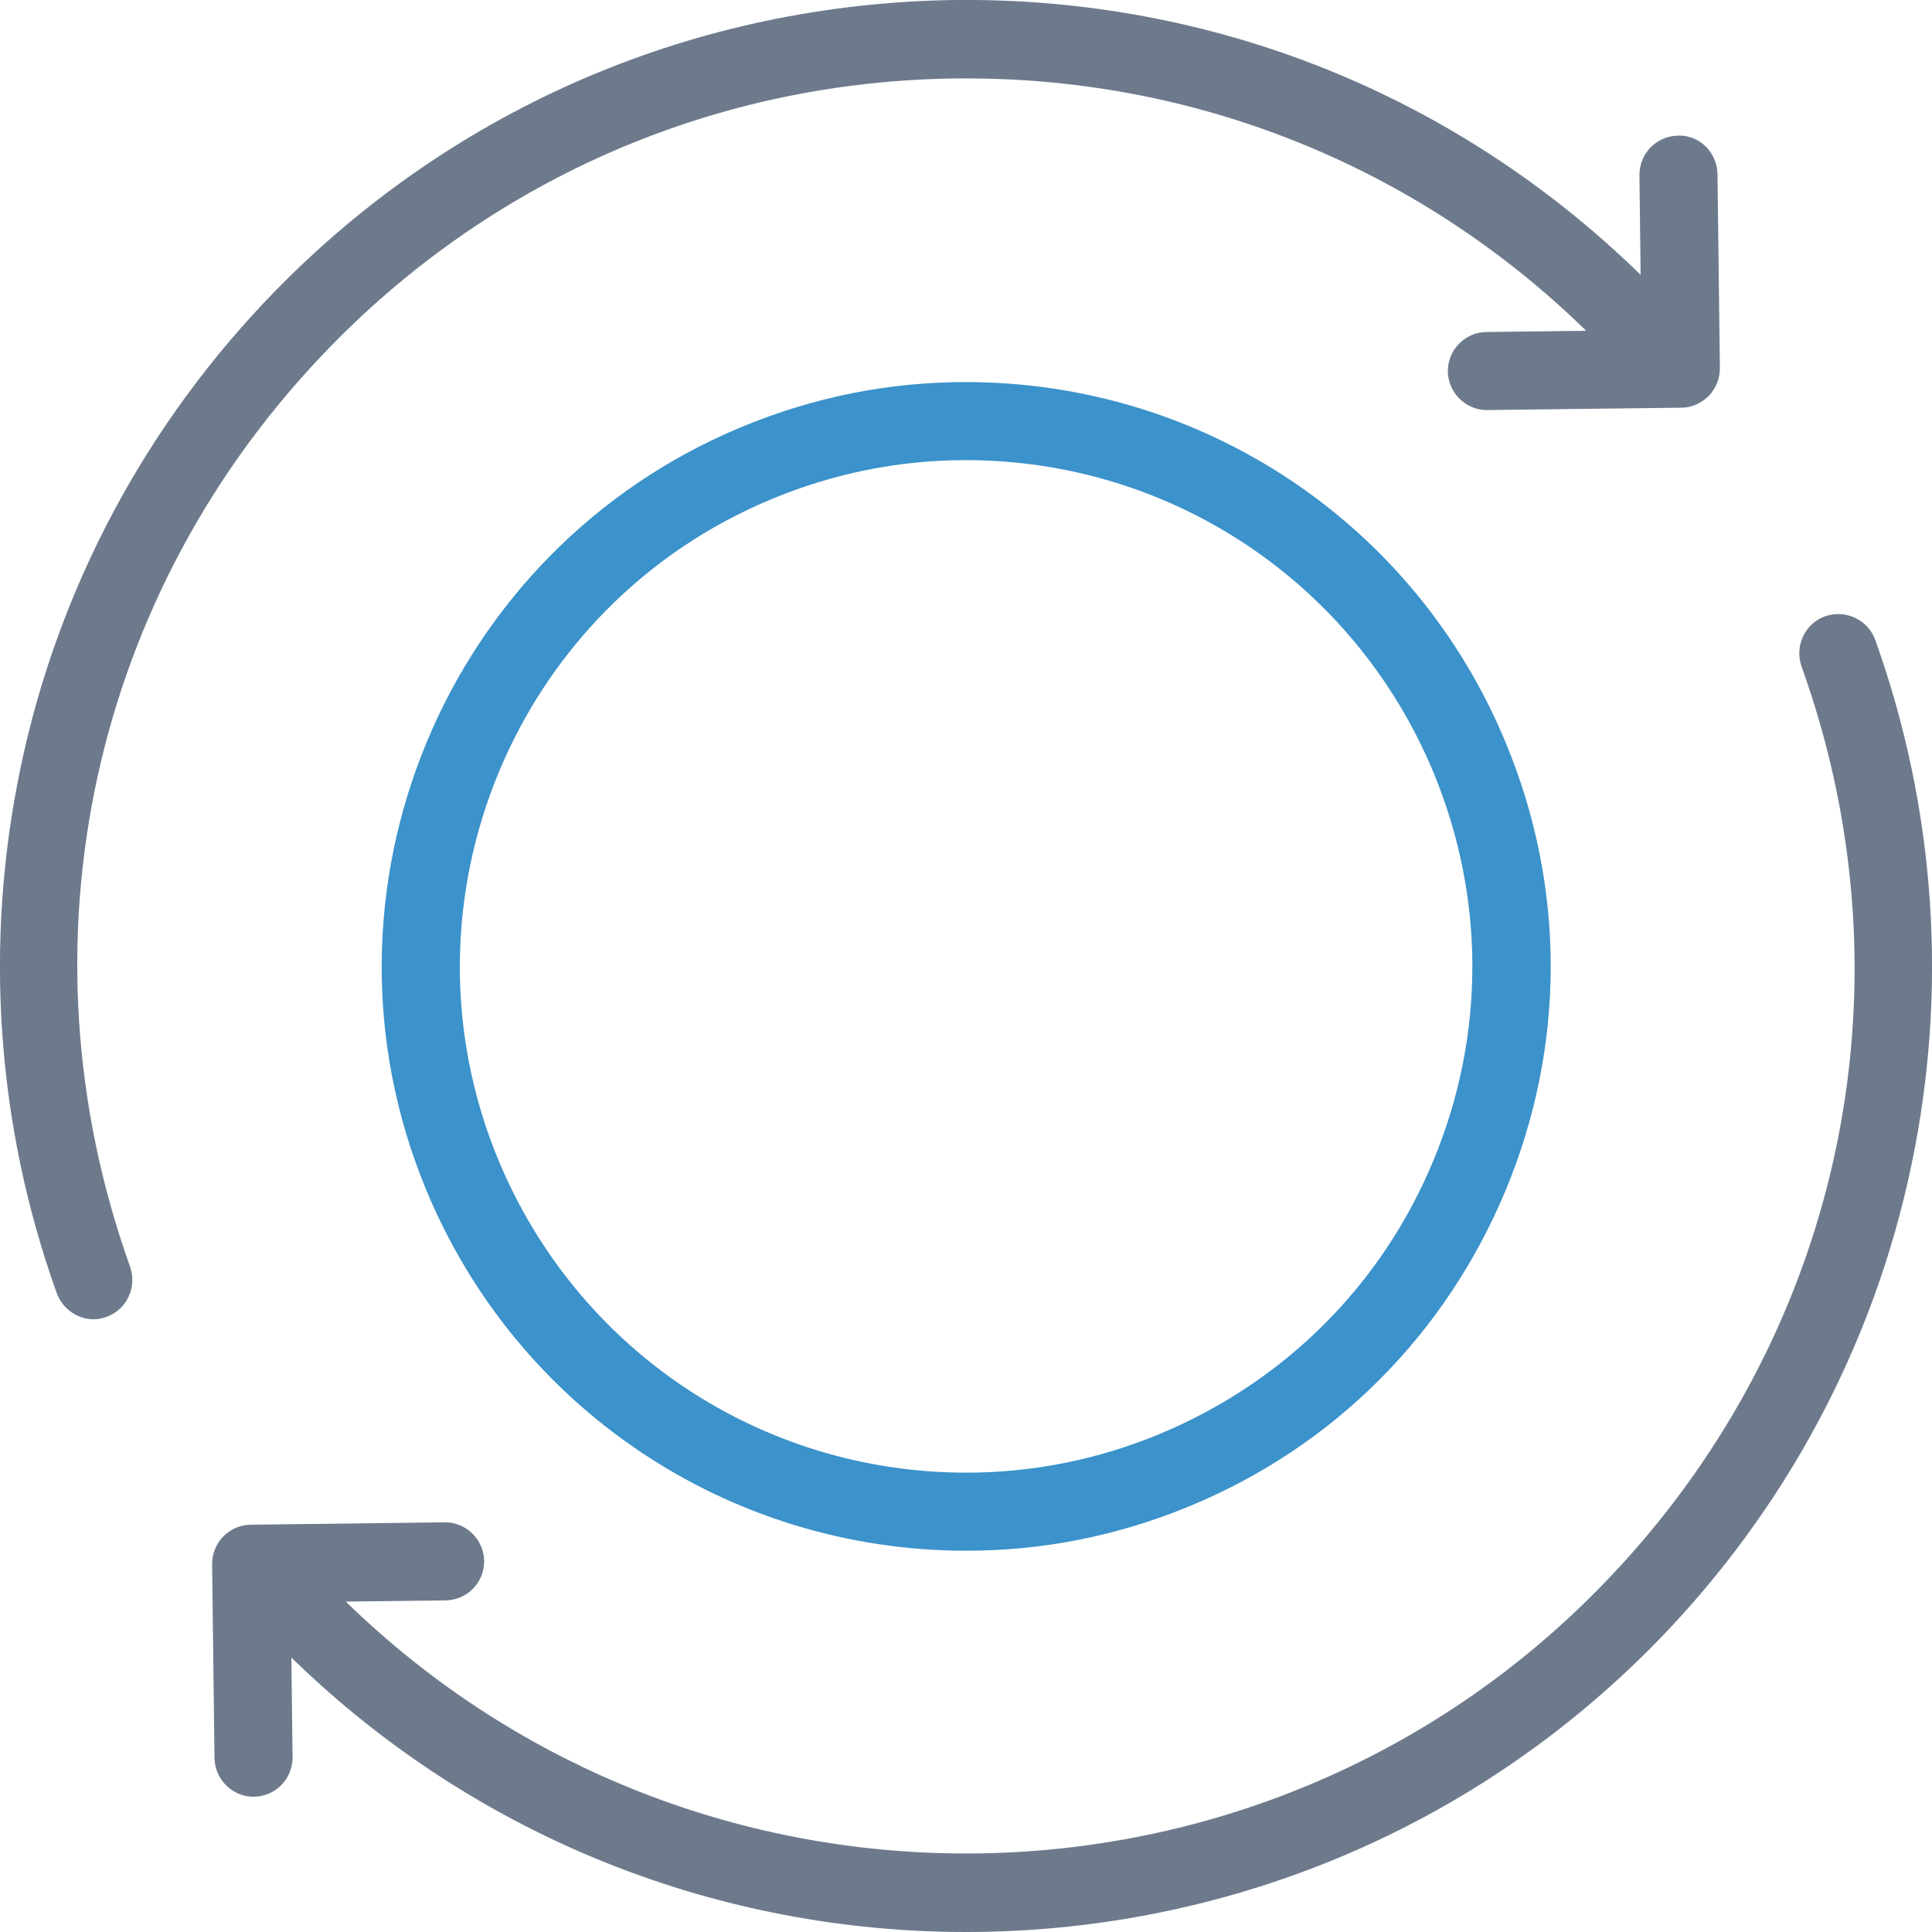 <?xml version="1.0" encoding="utf-8"?>
<!-- Generator: Adobe Illustrator 21.0.0, SVG Export Plug-In . SVG Version: 6.00 Build 0)  -->
<svg version="1.1" id="Layer_1" xmlns="http://www.w3.org/2000/svg" xmlns:xlink="http://www.w3.org/1999/xlink" x="0px" y="0px"
	 viewBox="0 0 490 490" style="enable-background:new 0 0 490 490;" xml:space="preserve">
<style type="text/css">
	.st0{fill:#3C92CA;}
	.st1{fill:#6D7A8C;}
</style>
<g>
	<g>
		<g>
			<path class="st0" d="M245.1,393.3c19.5,0,38.5-3.8,56.6-11.3c36.6-15.1,65-43.6,80.2-80.2s15.2-76.8,0-113.4
				c-23-55.6-76.8-91.5-137-91.5c-19.5,0-38.5,3.8-56.6,11.3c-75.5,31.2-111.5,118.1-80.2,193.6
				C131.1,357.3,184.9,393.3,245.1,393.3z M195.9,126.5c15.7-6.5,32.2-9.8,49-9.8c52.1,0,98.7,31.1,118.7,79.3
				c13.1,31.7,13.1,66.6,0,98.2c-13.1,31.7-37.8,56.3-69.5,69.5c-15.7,6.5-32.2,9.8-49,9.8c-52.1,0-98.7-31.1-118.7-79.3
				C99.3,228.8,130.5,153.5,195.9,126.5z"/>
			<path class="st1" d="M14.4,328c1.5,4,5.3,6.6,9.3,6.6c1.1,0,2.2-0.2,3.3-0.6c5.1-1.8,7.8-7.5,6-12.7
				C3.7,239.4,23.2,149.9,84,87.7c42-43,98.3-67.1,158.4-67.8c60-0.7,116.9,22,159.9,64L377,84.2c-5.5,0.1-9.8,4.5-9.8,10
				c0.1,5.4,4.5,9.8,9.9,9.8h0.1l49.2-0.6c2.6,0,5.1-1.1,7-3c1.8-1.9,2.8-4.4,2.8-7l-0.6-49.2c-0.1-5.5-4.5-10-10-9.8
				c-5.5,0.1-9.8,4.5-9.8,10l0.3,25.3C369.3,24,307.6-0.7,242.2,0C176.8,0.9,115.5,27,69.8,73.8c-32.7,33.5-55.1,75.4-64.6,121
				C-4.1,239.3-0.9,285.3,14.4,328z"/>
		</g>
		<path class="st1" d="M406,402.4c-86.7,88.8-229.5,90.4-318.3,3.8l25.3-0.3c5.5-0.1,9.8-4.5,9.8-10c-0.1-5.4-4.5-9.8-9.9-9.8h-0.1
			l-49.2,0.6c-5.5,0.1-9.8,4.5-9.8,10l0.6,49.2c0.1,5.4,4.5,9.8,9.9,9.8h0.1c5.5-0.1,9.8-4.5,9.8-10l-0.3-25.3
			C121.5,466.8,183.2,490,245,490c63.7,0,127.3-24.6,175.2-73.6c32.7-33.5,55.1-75.4,64.6-121c9.3-44.4,6.1-90.5-9.2-133.1
			c-1.8-5.1-7.5-7.8-12.7-6c-5.1,1.8-7.8,7.5-6,12.7C486.3,250.7,466.8,340.2,406,402.4z"/>
	</g>
</g>
</svg>
